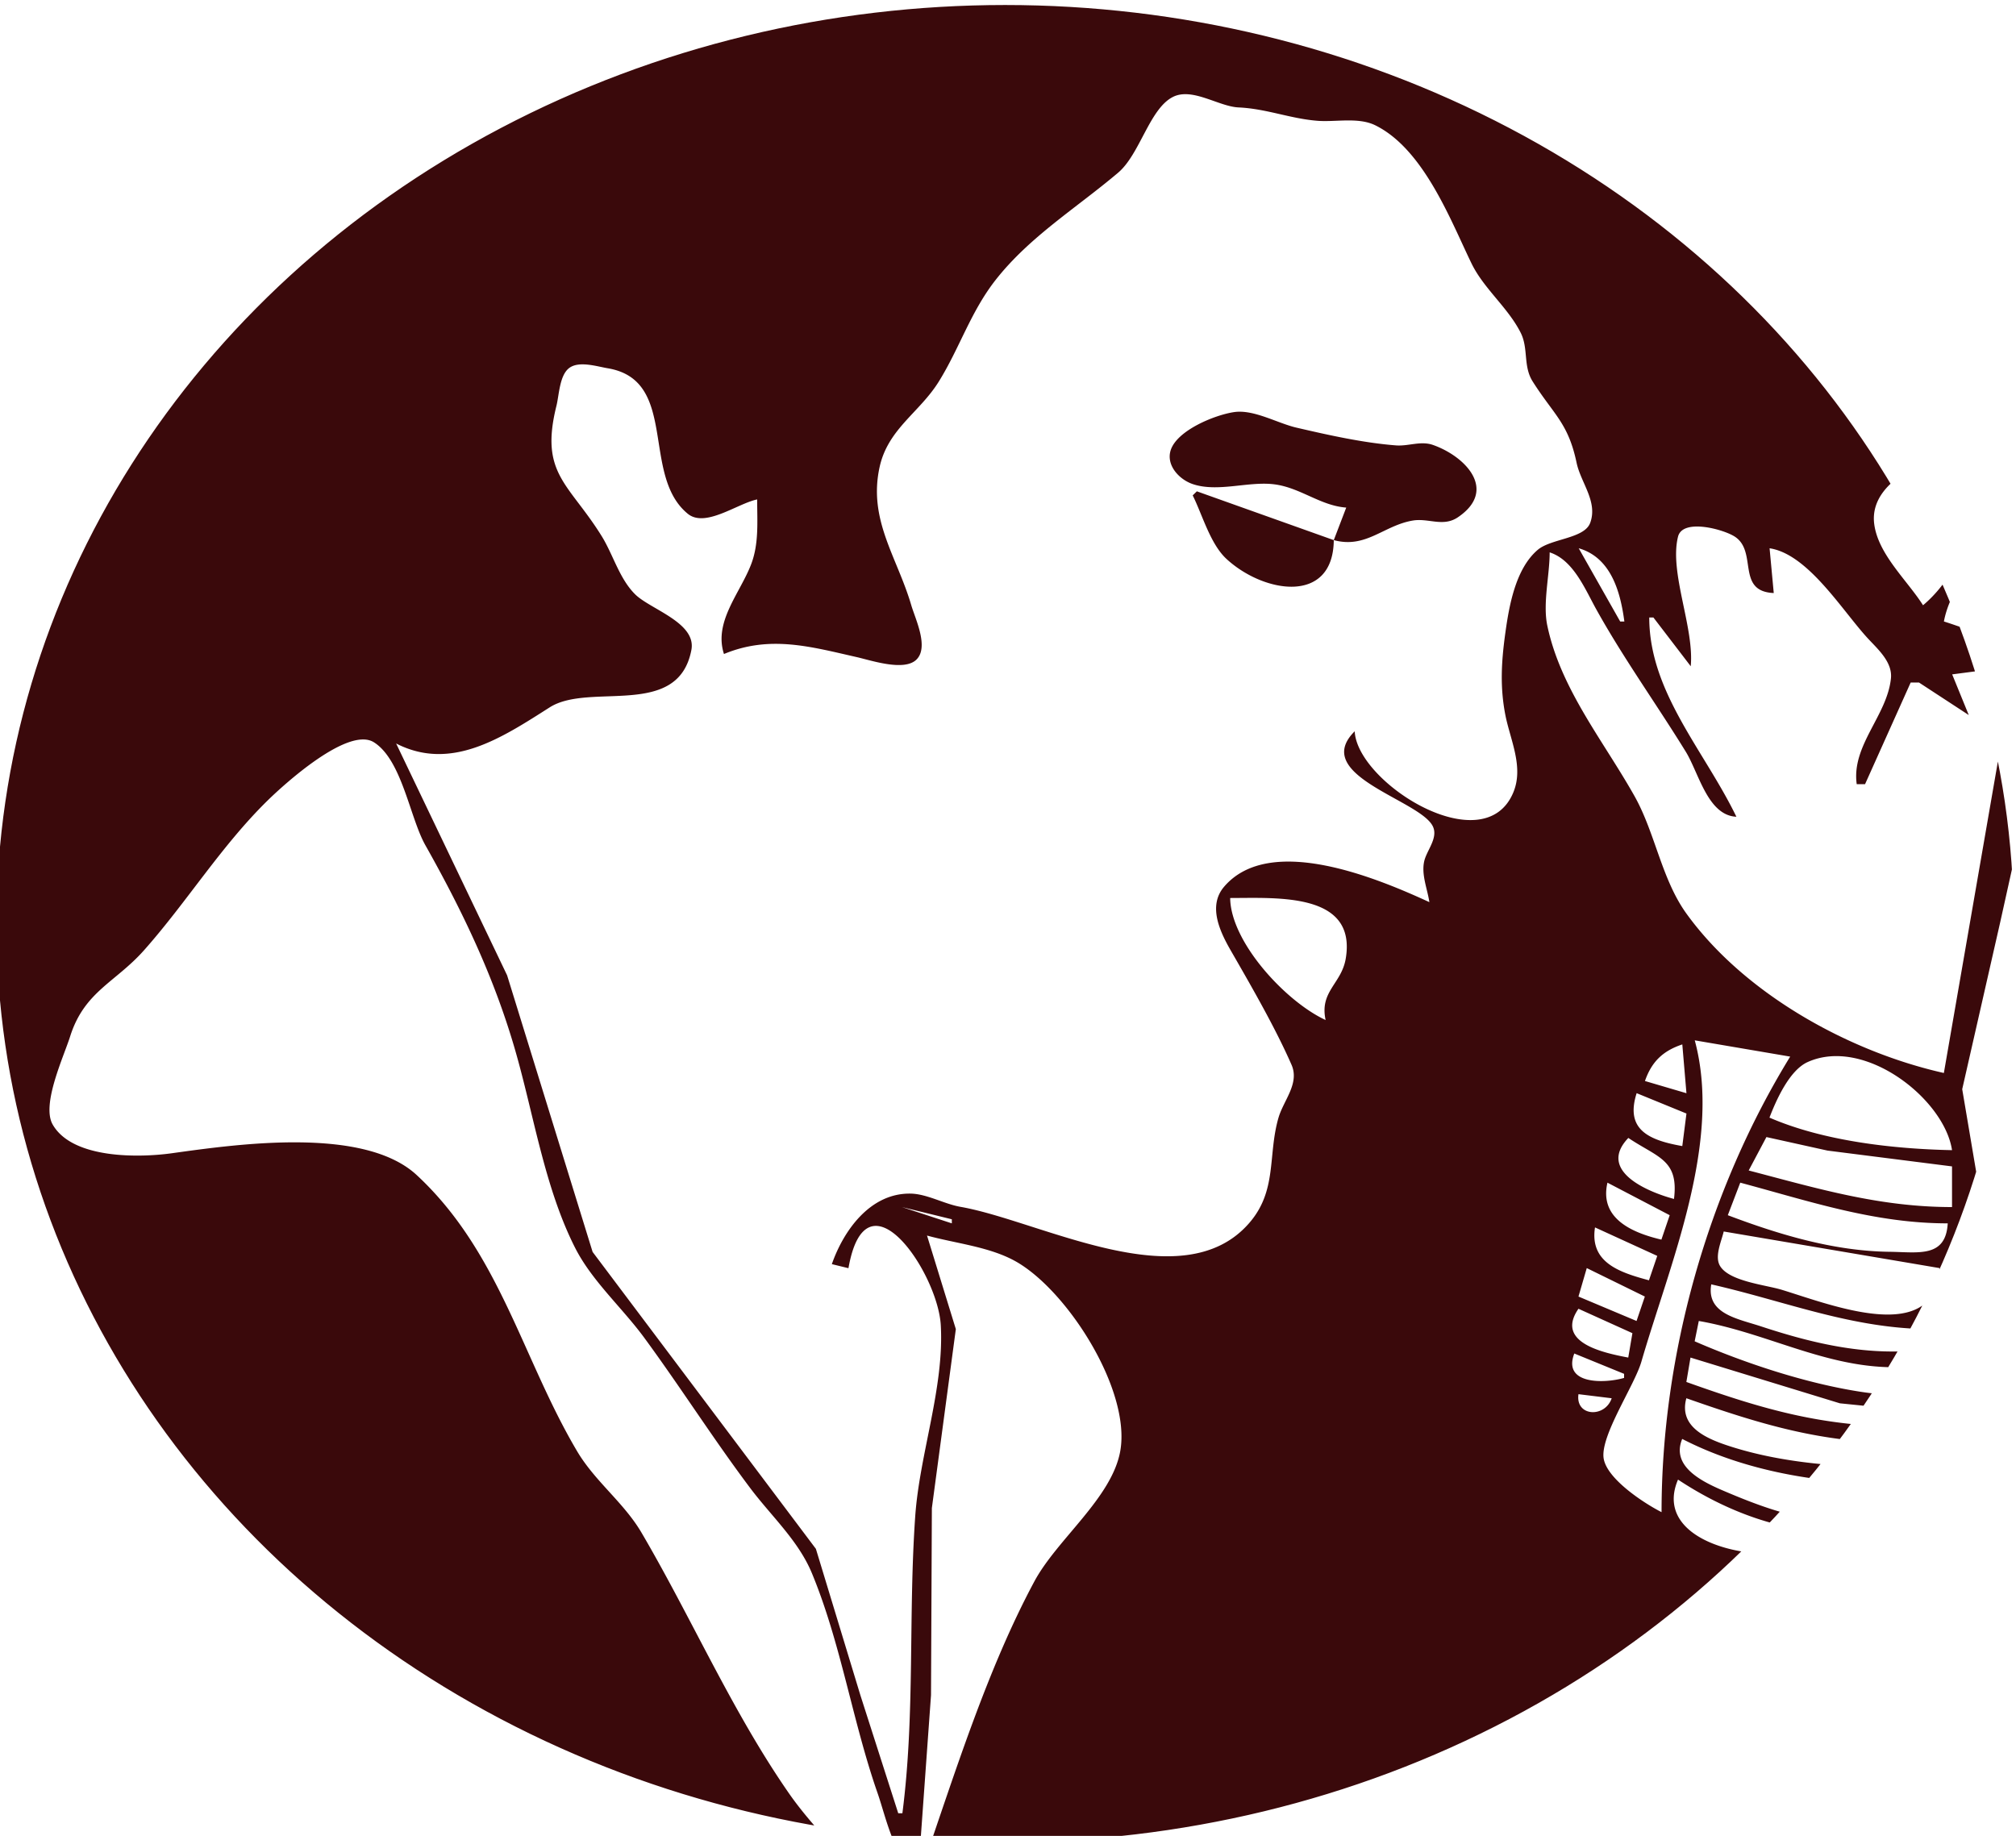 <svg width="135.23" height="123.16" viewBox="0 0 35.778 32.586" xmlns="http://www.w3.org/2000/svg"><defs><clipPath id="a"><ellipse transform="scale(1 -1)" cx="-228.24" cy="438.25" rx="50.71" ry="46.185" fill="red" fill-rule="evenodd" stroke-width=".869"/></clipPath></defs><path transform="matrix(.353 0 0 -.353 98.406 -138.31)" d="M-332.7-296.06v-251.56H49.08v251.56H-332.7m109.11-11.453v-1.636h-1.67v1.636h1.67m160.01 0v-1.636h-1.67v1.636h1.67m-190.26-.205v-1.431h-2.712v-6.954l-.215-2.535-1.663-.328v9.817h-2.712v1.432h7.302m2.712 0v-3.477c1.19.94 3.508 1.609 4.082-.41.614-2.161.09-5.12.09-7.362h-1.669v4.908c-.002 1.16-1.053 3.707-2.257 1.614-.686-1.192.672-6.344-1.089-6.48-1.378-.106-1.035 1.763-1.035 2.617v8.59h1.878m19.193 0v-4.705c1.773 1.905 2.486 4.702 5.424 4.704l-2.834-4.645 3.251-6.603c-2.753.002-3.633 2.656-4.59 4.908h-.417l-.834-4.908h-1.67v11.249h1.67m56.954 0v-1.432l-2.378-.328-.335-2.535v-6.954h-1.877v9.817h-2.712v1.432h7.301m2.713 0v-3.477c1.27 1.02 3.565 1.649 4.245-.412.693-2.105.136-5.153.136-7.36h-1.877c0 1.836.077 3.689-.004 5.522-.029.647-.236 1.553-1.043 1.652-.785.097-1.292-.817-1.41-1.447-.335-1.804-.047-3.894-.047-5.727h-1.669v11.25h1.67m19.401-6.545c0-2.016.802-4.695-1.877-4.704v11.249c1.598 0 4.277.502 5.61-.515 1.669-1.27 1.598-4.449-.206-5.574-1.022-.638-2.372-.456-3.527-.456m54.242 6.545v-1.432l-2.378-.328-.334-2.535v-6.954h-1.67v6.954l-.333 2.535-2.587.328v1.432h7.302m2.712 0v-3.477c5.343 3.885 4.381-4.965 4.381-7.772H-93.2c0 1.808.19 3.73-.06 5.522-.086.618-.26 1.518-.996 1.687-.862.198-1.479-.786-1.608-1.482-.336-1.804-.048-3.894-.048-5.727h-1.67v11.25h1.67m19.402-6.545c0-2.016.8-4.695-1.878-4.704v11.249c1.638 0 4.233.486 5.612-.543 1.598-1.195 1.502-4.48-.206-5.546-1.025-.638-2.372-.456-3.528-.456m0 5.317c0-.928-.399-3.009.215-3.762 1.333-1.639 4.658 2.407 1.658 3.58-.584.228-1.258.18-1.873.183m-76.565-.41v-3.272c3.986-1.155 4.125 4.468 0 3.273m-86.161-5.522h-4.381c0-.407-.02-.823.022-1.228.371-3.576 2.797-.018 4.359 0-.11-2.367-2.772-4.192-4.963-2.515-1.117.856-1.308 2.656-1.292 3.947.033 2.588 3.149 6.8 5.69 3.455.772-1.016.565-2.471.565-3.66m23.366-4.09c-2.536.03-1.66 3.263-1.67 5.113-.004.772.007 2.012-1.05 2.114-2.157.21-1.444-4.38-1.453-5.59-.006-.797-.218-2.056-1.394-1.513-.77.356-.483 1.864-.483 2.535 0 1.925-.968 5.9 1.669 5.93v-.817c5.595 3.268 4.38-4.45 4.38-7.772m6.468 7.976c.14.642 1.07.937 1.391.182.277-.651.07-1.733.07-2.431 0-2.041.74-5.831-.522-7.562-.824-1.13-2.8-1.33-4.068-.88-.57.202-1.786 1.1-1.304 1.829.65.982 1.784-.5 2.347-.682 1.719-.558 1.878 1.506 1.878 2.59-5.195-4.17-6.492 7.753-1.878 7.698.758-.009 1.432-.416 2.086-.744m49.235-3.886c-1.078 0-3.185.396-4.106-.21-.95-.626-.201-2.489.771-2.704 1.45-.321 1.406 2.035 3.335 1.482-.583-2.18-3.512-4.348-5.497-2.001-1.142 1.35-.949 3.66-.724 5.273.343 2.457 3.373 3.951 5.34 2 .985-.979.881-2.57.881-3.84m15.647 4.636c4.801.77 5.255-8.275 1.252-8.888-4.942-.756-5.528 8.2-1.252 8.888m6.885-8.113v-3.477c-.565.002-1.45-.128-1.752.474-.925 1.842-.126 5.854-.126 7.911 0 .747-.219 1.908.126 2.594.401.8 1.392.404 1.752-.14 6.505 4.483 5.995-12.053 0-7.362m12.1 3.477c-1.079 0-3.185.396-4.106-.21-.95-.626-.202-2.49.771-2.705 1.45-.32 1.406 2.036 3.335 1.483-.573-2.143-3.233-4.225-5.342-2.17-.932.908-1.176 2.778-1.087 4.01.189 2.605 3.08 6.515 5.696 3.25.782-.975.732-2.484.733-3.659m41.725 0h-4.59c.004-.41-.004-.822.063-1.228.603-3.588 2.772.3 4.527-.203-.614-2.296-3.578-4.312-5.526-1.83-.977 1.245-.883 3.414-.693 4.898.302 2.377 3.344 4.206 5.326 2.203.974-.985.893-2.574.893-3.84m17.524 2.864c-3.503-.04-2.503-4.541-2.503-6.954h-1.67c0 2.482-.394 5.315.032 7.76.24 1.383 1.554.653 1.638-.397 1.225 1.43 2.495 1.794 2.503-.41m6.259-6.953c-.505.002-1.306-.115-1.663.328-.375.465-.215 1.37-.215 1.922 0 1.555-.578 4.466.125 5.866.436.867 1.334.28 1.544-.344 3.945 2.304 4.59-.796 4.59-4.09 0-.802.382-2.921-.334-3.472-.503-.386-1.3-.152-1.477.434-.55 1.818.553 4.116-.221 5.878-.428.97-1.613.852-2.103 0-.528-.915-.246-2.438-.246-3.454v-3.068m11.892 5.727h-1.878c-.256 2.245-2.199 1.72-2.553-.205-.199-1.077-.253-2.473.296-3.473.983-1.8 2.188-.231 2.466 1.019h1.669c-.455-2.298-3.044-4.904-5.307-2.408-1.102 1.214-1.083 3.343-.916 4.862.438 3.993 5.664 4.256 6.223.205m7.302-1.636h-4.59c.004-.41-.004-.823.063-1.229.603-3.588 2.772.3 4.527-.203-.58-2.17-3.326-4.244-5.343-2.018-1.11 1.226-1.05 3.349-.88 4.881.269 2.413 3.216 4.545 5.33 2.408.974-.984.893-2.573.893-3.84m6.884 2.046h-1.669c-.496 1.416-2.837 1.573-2.226.02.852-2.168 4.824-1.166 3.805-4.721-.895-3.123-5.687-1.692-5.751 1.224h1.46c.375-1.816 3.206-1.913 2.627-.208-.706 2.076-4.521 1.219-3.979 4.298.586 3.324 5.197 2.053 5.733-.613m6.885.204c-1.37-.393-2.959 1.919-3.787.584-.565-.912.58-1.516 1.283-1.797 1.715-.686 2.988-1.66 2.414-3.694-.88-3.108-5.725-1.714-5.752 1.226h1.46c.445-1.666 3.178-2.03 2.604-.208-.663 2.1-4.562 1.157-3.989 4.298.578 3.165 5.178 2.236 5.767-.409m-196.52-6.34h-1.67v8.59l1.455-.328.215-2.33v-5.931m160.01 0h-1.67v6.544c0 .67-.187 1.985.835 1.985 1.023 0 .835-1.316.835-1.985v-6.544m-179.19 7.353c-1.794-.933-.298-2.924 1.371-2.117 1.198.58-.076 2.791-1.371 2.117m78.003-2.036h2.712c-.03 2.69-2.574 2.613-2.712 0m34.632 0h2.712c-.025 2.697-2.573 2.617-2.712 0m44.437-.205c-.002.402.029.829-.048 1.225-.51 2.6-3.618.008-2.328-1.015.538-.426 1.727-.21 2.376-.21m41.328 2.294c-1.989-.697-.687-2.807 1.18-2.229 1.244.386.128 2.686-1.18 2.229m-167.11-.2c-1.785-.67-1.462-6.464.79-5.619 1.777.667 1.495 6.478-.79 5.62m66.99.003c-1.592-.675-1.431-6.866.959-5.996 1.853.675 1.505 7.04-.96 5.996m7.698-.062c-1.505-.76-1.385-6.728.976-5.795 1.712.677 1.25 6.92-.976 5.795m-38.618-33.122c1.94.085 3.497 3.839 4.379 5.318.477.8.894 2.05 2.077 1.602 1.14-.433.74-1.716.543-2.625-.543-2.496-2.287-4.458-3.282-6.75-1.714-3.944-.353-7.919-1.455-11.861-.91-3.25-3.803-5.516-4.46-8.999-.242-1.283-.669-3.002-.579-4.295.113-1.62.938-3.053.155-4.704-1.747-3.68-7.693-3.335-8.226-7.362-1.667 0-3.25.408-4.527 1.54-.722.639-1.06 1.489-1.94 1.936.827-4.496 7.557-5.218 11.265-4.346 1.516.357 2.847 1.224 4.381 1.483-.591-3.077-2.765-7.375-2.295-10.43h.418l2.461 8.794.25 3.068h.21c0-4.477.748-15.965-6.885-13.907l.834 1.227c-1.854.433-3.067-.674-4.794-.641-.582.01-2.335 1.182-2.792 1.583-1.397 1.223-1.997 4.138-2.678 5.807-2.069 5.07-6.188 13.791.876 17.384-.12-1.35-1.858-4.291-.417-5.113.432 2.05.938 5.25 2.712 6.545l-.626-7.772c1.095.895.964 2.376 1.062 3.682.183 2.452.542 4.824 1.336 7.158 1.452 4.268 2.761 8.373 3.2 12.885.327 3.373-.456 6.897.353 10.226.596 2.454 2.314 4.854 3.656 6.953 1.537 2.406 2.864 5.166 4.85 7.264 1.982 2.096 3.542-.314 2.676-2.355-1.73-4.078-5.46-7.07-6.943-11.248-.36-1.016 2.345-3.215 3.302-2.801 2 .864-2.008 2.962-1.84 3.832.45 2.339 3.134 4.604 4.409 6.535.582.883.97 2.262 1.804 2.942 1.938 1.577 2.377-2.1 2.073-3.146-1.01-3.473-3.743-6.34-5.543-9.408m41.099 11.658c-2.454-.251-4.256 3.418-6.885 2.634-2.468-.736-4.372-2.304-6.467-3.68-7.114-4.67-12.644-12.176-15.687-20.02-1.208-3.113-2.86-5.96-2.663-9.407.191-3.349 2.783-7.245 4.184-10.226.94-2 1.657-5.966 3.257-7.472.625-.589 1.208.528 1.529.925 1.389 1.718 3.445 2.865 5.416 3.838 7.047 3.478 12.44 2.396 19.402-.563 2.17-.922 3.765-2.264 5.424-3.886.488-.477 1.271-1.56 2.078-1.243 1.333.523 2.247 2.965 2.931 4.106 1.613 2.684 3.32 5.144 4.663 7.977.672 1.417.79 3.194 1.594 4.499.565-1.497-.282-2.645-.714-4.09-1.122-3.757-2.923-7.74-5.065-11.044-.605-.936-1.744-3.53-2.978-3.699-.817-.111-1.787 1.168-2.3 1.655-1.558 1.479-3.267 3.298-5.216 4.268-6.554 3.263-16.015 3.805-21.905-1.064-1.81-1.497-3.04-3.656-4.173-5.66-1.332.375-1.814 1.774-2.491 2.863-1.676 2.698-3.212 5.561-4.653 8.386-2.135 4.186-3.543 8.976-2.554 13.703.78 3.737 2.74 7.068 4.457 10.43.57 1.116.774 2.395 1.402 3.476 2.104 3.626 4.723 6.54 7.558 9.613 2.73 2.957 5.826 4.875 9.424 6.668 1.916.955 3.157 1.967 5.424 1.69 2.916-.356 6.082-2.734 8.172-4.598 5.301-4.729 8.62-10.214 11.773-16.44 1.085-2.142 2.115-4.45 2.795-6.75.161-.54.697-1.777.207-2.272-.547-.55-1 .738-1.11 1.046-.655 1.808-1.279 3.654-2.265 5.317-2.598 4.38-5.045 8.99-8.397 12.885-1.712 1.988-5.212 3.768-6.167 6.135m9.596-48.266h-.417c-5.586 6.275-15.376 10.198-23.574 7.064-2.236-.855-4.506-2.004-6.467-3.364-1.094-.759-1.926-1.918-3.13-2.472-.709 1.801-1.54 3.535-2.292 5.317-.268.634-.77 1.502-.285 2.144 1.869 2.48 6.274 3.745 9.045 4.928 1.38.588 3.24 1.264 3.825 2.746.637 1.613.595 3.614.823 5.317.738 5.503.567 11.02.567 16.566 0 2.515-.617 6.717.631 8.99 2.156 3.929 7.738 2.912 10.36.295.67-.669.355-1.507.294-2.332-.134-1.782-.228-3.527-.228-5.318 0-5.716-.417-11.44-.417-17.18 0-1.899-.818-4.743-.083-6.532.535-1.3 3.079-1.164 4.256-1.476 3.278-.87 6.629-2.333 9.388-4.263.749-.523 2.537-1.452 2.587-2.472.04-.79-.84-1.61-1.244-2.232-1.23-1.882-2.568-3.754-3.638-5.726m-53.408 49.903l-1.46-2.454h-.209l1.67 2.454m44.02-3.272c5.132-4.621 8.872-9.355 12.28-15.34 1.533-2.693 3.314-5.473 3.784-8.59-1.798 0-4.433.153-6.046-.703-1.05-.557-1.733-1.972-.583-2.826.86-.636 2.114-.276 3.082-.186 1.684.157 3.33-.165 5.007-.17.889-3.77-1.644-6.276-2.295-9.817-1.888.717-3.46 2.401-5.215 3.425-3.203 1.869-7.32 3.442-11.057 3.733 0 7.215.234 14.47.414 21.68.061 2.456-.684 6.645.63 8.794m-13.145-.205c-.16-7.643.846-16.222-.696-23.724-.393-1.916.101-4.865-1.127-6.501-1.046-1.395-3.527-2.018-5.061-2.752-2.053-.983-3.975-1.826-5.842-3.135-.497-.349-1.35-1.118-2.004-.736-.912.532-.973 2.213-1.243 3.103-.9 2.96-2.366 5.208-1.623 8.385 1.655 7.08 6.11 14.753 11.06 20.101 1.89 2.042 3.885 4.18 6.537 5.259m55.076-32.314c-1.853.186-4.415 2.137-6.257 1.68-1.627-.405-2.756-3.18-3.795-4.339-1.537-1.711-3.648-2.827-5.013-4.704-1.329-1.828-1.298-4.137-2.176-6.135-.552-1.26-1.786-2.044-2.37-3.273l2.086 1.841h.209c.002-4.347-.49-7.883-1.878-12.067l-1.877 1.227.834 6.136c-1.322-.758-1.064-4.275-1.252-5.727l-2.295.614c.142 6.487 3.338 12.923 3.076 19.429-.136 3.298-1.674 6.783-2.867 9.817l.835.204c.657-1.978.678-5.927 2.574-7.207 1.28-.863 3.553.416 4.573-1.224.645-1.035-1.128-4.044-2.534-3.406-1.214.55-1.169 2.669-1.9 3.657-.731-4.572 4.495-5.822 5.006-.818 1.911.178 3.822 3.617 5.216 4.89.39.356 1.625 1.07 1.506 1.698-.113.581-1.254.816-1.715.991-1.45.55-3.324 1.476-4.146-.423-.657-1.52-.753-3.322-1.279-4.907-1.746.354-2.658.562-4.38 0 .705 1.366 2.666 5.891 1.54 7.3-.81 1.016-2.703.677-3.835.676-3.263 0-6.53.205-9.806.205.71 1.263 2.476.955 3.755 1.04 1.932.13 3.902.353 5.842.128 1.408-.163 3.278-.714 4.571.077 1.18.723.872 2.085 1.078 3.254.52 2.919 1.012 5.628 1.131 8.59.027.655 1.083 3.512 1.805 3.57 2.026.16 1.7-2.435 1.47-3.57-.594-2.939-1.498-5.778-1.501-8.794-.002-.979-.355-2.183.21-3.056.707-1.092 2.379-1.213 3.545-1.53 2.994-.817 10-2.146 10.014-5.845m-63.422-21.884l-2.086 1.84c3.54 10.85 16.68 12.747 26.078 7.747 1.93-1.027 3.663-2.96 5.215-4.474 1.508-1.47 4.1-1.799 4.83-3.886 1-2.854-.449-6.91-2.563-8.96-.734-.712-1.862-.888-2.482-1.702-1.822-2.389-1.9-5.85-3.83-8.145-2.715-3.232-8.76-3.287-12.645-3.28-1.491.001-3.43.11-4.762.838-3.06 1.672-3.627 5.682-5.294 8.364-1.063 1.71-2.073.813-3.273 1.875-1.187 1.05-1.225 2.676-1.713 4.057-.496 1.405-1.413 2.548-1.435 4.09-.01.714.003 2.437.888 2.702 1.048.313 2.025-1.025 3.071-1.066m-21.07 11.453c.634-1.66.243-3.114-.418-4.704h-.209l.626 4.704m-1.043-.818l-.417-4.704c-2.511-.838-4.409-1.431-7.093-1.431.01 2.65 2.84 2.816 4.798 4.062.969.617 1.696 1.57 2.712 2.073m-18.776-.409c.438-5.429 4.128-10.178 5.633-15.339-1.83.039-2.818 1.035-4.172 2.124-1.412 1.135-3.752 3.038-4.26 4.84-.586 2.086 1.46 6.79 2.8 8.375m82.823-1.636l-.208-.205c.2-.852.344-1.736 1.251-2.045l-.625 2.25h-.418m96.384-24.133h-.208c-.603.49-1.158.044-1.878.29-1.252.428-2.22 1.479-3.13 2.369a85.636 85.636 0 00-2.98 3.064c-1.077 1.167-2.101 1.853-3.695 1.367-.412-.125-2.687-.637-2.103-1.43.524-.71 2.998.698 3.98.206 2.602-1.303 4.169-4.57 6.676-6.163 1.03-.654 2.345-1.552 3.338-.521h.209c.586-2.196 1.932-4.285 2.251-6.545.307-2.16-.526-4.09.019-6.34.732-3.022 2.637-5.535 3.383-8.59.801-3.276-.467-5.824-.625-8.998-.088-1.79.934-3.5.713-5.318-.21-1.735-2.215-3.347-3.282-4.704-.964-1.227-1.708-4.33-2.933-5.076-.755-.46-2.015-.241-2.864-.241-1.38 0-3.278-.145-4.59.216-1.333.367-2.41 1.348-3.755 1.758-1.124.342-2.727.156-3.728.721-1.966 1.11-1.446 5.645-2.09 7.53-1.025 2.998-2.733 1.847-4.822 3.174-1.81 1.152-2.128 2.775-2.985 4.598-.365.775-1.173 2.737-2.143 2.914-.607.11-1.658-1.014-2.174-1.303-2.065-1.165-4.28-2.152-6.467-3.073-4.788-2.016-9.945-1.989-15.021-.681-2.823.726-4.836 3.401-7.72 4.201-3.16.877-6.696-.567-9.805.699-2.72 1.108-4.527 4.52-7.719 3.379l1.46-2.045-.208 1.227c1.423-.155 5.005-2.375 5.59-3.717.308-.71-.166-1.82-.043-2.623.46-2.97.83-6.348 1.755-9.204-5.105-.808-3.622 4.262-5.56 6.714-.97 1.226-3.033 1.047-3.824 2.329-.39.635-.3 1.515-.588 2.206-1.043 2.492-2.888 7.078-2.14 9.817.496 1.817 2.286 2.85 2.774 4.704.482 1.831-.323 4.76 1.129 6.238.807.822 2.528 1.043 3.62 1.329 2.194-2.817 3.721-1.281 6.675-1.004 1.559.147 2.708-1.64 4.59-1.412 2.193.265 3.384 2.227 5.633 2.522 2.247.295 4.01-2.55 6.258-2.742 1.553-.134 3.178.975 4.59.8 1.632-.202 2.502-1.487 4.381-1.164 1.986.34 4.348 2.059 6.449 1.479 1.591-.439 2.47-2.739 3.982-3.554 1.918-1.034 3.943-.041 5.633-.738 1.556-.641 2.641-2.353 4.173-3.16 1.506-.795 3.799-.864 5.109-1.863.505-.385.6-1.11 1.028-1.573 1.014-1.097 2.28-1.09 3.668-1.09-.36-5.006 4.35-5.412 7.183-1.986.378.458.574.995.353 1.57-.4 1.044-1.175 1.417-1.029 2.666.165 1.414 1.538 3.107 1.231 4.5-.668 3.03-4.337 2.139-5.654 3.95-.644.888-.077 2.032-.29 3.004-.29 1.338-1.635 2.737-2.664 3.6-2.299 1.931-4.988-.758-7.408.409-.732.353-.457 1.684-.789 2.33-.534 1.049-1.608 1.852-2.616 2.436-3.066 1.776-6.333-.081-9.578.352-1.078.144-2.703 2.847-3.773 3.531-2.04 1.305-4.836 1.87-6.885.322-1.018-.77-1.55-1.993-2.712-2.55a6.155 6.155 0 01-1.26 1.84c-2.535 2.598-6.024.984-8.537-.942-.624-.479-1.014-1.347-1.715-1.702-1.386-.701-2.92 1.126-4.344.936-2.808-.375-4.996-3.253-7.719-3.609.77 1.378 2.604 1.985 3.668 3.158.665.733.674 1.752 1.202 2.56.596.912 1.65 1.275 2.326 2.092.83 1.002.989 1.952 2.192 2.7 2.11 1.308 4.995 1.255 6.883 2.83 1.195.998 2.038 2.283 3.34 3.191 1.202.839 2.624 1.149 3.755 2.118 1.348 1.157 2.526 2.923 4.381 3.32 1.8.386 4.004.838 5.842.449 3.177-.674 6.265-2.74 9.388-3.733 1.456-.463 2.964.071 4.381-.424 2.345-.82 4.03-2.543 6.467-3.26 1.93-.568 4.048-.473 5.842-1.5 5.159-2.956 7.788-9.563 8.553-15.137m-120.58 21.065c1.03-.21 5.403-.328 5.842.41-1.68.766-4.755 1.627-5.842-.41m-14.186-2.25l5.216 1.976 3.13-.544c.193 1.256-1.27 1.404-2.296 1.429-1.856.044-5.683-.72-6.05-2.86m100.97 1.14c-2.98-.37-5.979-.962-8.97-.512-.468.07-1.482-.025-1.025-.754.589-.943 2.59-.697 3.528-.692 3.415.016 6.807 1.304 10.223.458 2.762-.685 4.245-2.058 5.806-4.344.413-.603 1.406-2.82 2.316-2.675.782.125.23 1.094.02 1.447a36.595 36.595 0 01-2.666 3.886c-1.977 2.534-6.075 3.578-9.231 3.186m-87.622-1.754c1.881-.4 5.014-.542 6.884 0-1.35 2.111-5.716 2.396-6.884 0m-12.517-.613c1.83-.454 5.922-.41 6.884 1.431-2.15.674-5.724.95-6.884-1.431m8.136 2.045c-.675-1.374-.418-2.854-.768-4.295-.225-.925-.842-1.607-1.231-2.454-.238-.518-.49-1.417-.081-1.922.395-.488 1.322-.276 1.872-.313 1.348-.088 4.895-.555 5.424 1.007l-6.676-.204c.557 2.747 2.808 5.088 1.878 8.18h-.418m85.953-2.95c-3.167-.422-5.75-1.228-8.97-1.149-.447.011-1.805-.16-1.114-.894.71-.754 3.28-.585 4.243-.493 3.828.363 6.89 1.884 10.848 1.055 2.846-.596 5.324-2.054 7.266-4.158.553-.6 1.963-2.972 2.898-2.827.797.123.106 1.286-.108 1.6-.914 1.33-2.141 2.58-3.38 3.62-3.063 2.57-7.696 3.779-11.683 3.247m-67.385-2.368l-.626-2.659c1.649.07 2.12 1.921.626 2.66m-31.294-5.318h.417c.096.408-.45 4.118-.515 4.14-.615.212-1.001-.626-1.073-1.074-.175-1.09.637-2.176 1.171-3.066m100.14 3.969c-2.105-.078-3.834-.986-5.84-1.41-2.402-.505-4.685-.31-7.094-.31-.4 0-2.852-.152-1.594-1.017.853-.586 2.885-.21 3.889-.21 1.794 0 3.67-.029 5.424.389 2.524.6 4.606 1.656 7.302 1.18 2.474-.435 4.5-2.829 6.258-4.427.622-.564 1.92-1.905 2.886-1.676 1.4.332-2.089 2.738-2.468 3.069-2.75 2.407-4.844 4.557-8.762 4.412m28.58-.393c-.435-.09-4.268-1.722-2.645-2.182 1.342-.38 2.587 1.57 4.087.816 1.233-.62 2.197-4.088 3.74-3.862 1.123.164-.34 1.744-.583 2.061-1.254 1.63-2.116 3.681-4.598 3.166m-74.48-29.14c-.812.182-1.726.583-2.564.352-1.344-.37-1.976-1.728-3.07-2.468-1.063-.72-2.732-.685-3.963-.446-1.686.326-1.657 2.339-2.443 3.585-1.659 2.632-3.14 5.488-5.017 7.976-.804 1.066-2.383 2.028-2.846 3.273-.478 1.286.611 2.05 1.126 3.067-1.339.352-2.174 2.19-.598 2.963 1.007.495 2.059-.01 3.098.136.578.081.784.32 1.047.787-1.074.196-2.566-.049-3.515.503-1.081.627-.697 2.63.398 3.055 1.362.53 2.936-.487 4.369-.08-1.218.91-3.997.658-4.76 1.886-.975 1.564.33 3.224 1.84 3.68 1.868.567 4.16-.15 5.632-1.34 6.052-4.892 4.96-12.357 7.494-18.952 1.054-2.747 3.747-4.981 3.772-7.977m-51.322-18.202h.417l.835 2.659h.208l-.018-12.476-1.8-12.68-.268-6.34h-.209c-.314.906-.715 1.78-1.101 2.659-.191.433-1.31 4.125-2.015 3.177-.613-.825.6-2.816.941-3.586 1.039-2.348 3.069-5.92 1.34-8.386-.876 1.477-1.764 3.245-2.185 4.909-.096.379-.174 1.67-.89 1.39-1.03-.404.024-2.42.253-3.026.649-1.72 2.153-3.302 2.68-4.967.333-1.05-.136-2.746-.275-3.828-2.002 1.44-2.024 6.259-4.381 6.954.005 6.665 1.426 13.431 2.235 20.043.192 1.565.35 3.137.536 4.704.053.449.28 1.337-.311 1.566-.848.327-.943-1.744-.984-2.18-.268-2.805-.778-5.582-1.043-8.385-.454-4.786-1.331-9.52-1.666-14.316-.233-3.327.195-6.693-.038-10.02-.248-3.559-.815-7.06-.815-10.636-4.011 0-8.823.707-12.726-.204-.637 3.687.366 7.726.2 11.453-.503 11.259-.41 22.68-.41 33.95 0 3.952-.723 7.963-1.34 11.862-.19 1.205-.005 3.223-1.162 3.886.203 2.52 1.32 5.542.417 7.976-1.577-.846-2.978-.096-4.59.409.274 1.482 1.359 2.725 1.979 4.09 1.165 2.563.326 4.987 3.654 5.727-.544.967-1.485.818-2.503.818l.834 10.84.417 6.749c4.141-1.54 4.163-6.3 7.102-8.961 1.969-1.783 4.758-3.808 7.294-4.716 1.54-.552 4.051-.25 5.295-1.342 1.42-1.247 2.052-3.36 2.782-5.024 2.588-5.9 2.572-12.883 2.127-19.225-.127-1.804-1.1-3.746-.816-5.522m5.633 44.79c-.457-1.579-1.941-5.344.417-6.135l.208 6.135h-.625m-40.473-1.84c-.974-1.31-3.407-1.845-4.381-.205l4.381.204m-22.949-31.905c-2.24-2.224 3.297-3.453 3.93-4.781.28-.586-.316-1.207-.437-1.763-.147-.67.163-1.384.262-2.046-2.455 1.124-7.988 3.51-10.323.772-.833-.977-.192-2.286.35-3.226 1.024-1.779 2.233-3.874 3.043-5.726.412-.94-.404-1.789-.656-2.66-.55-1.898-.047-3.666-1.483-5.308-3.371-3.855-10.474.12-14.506.827-.818.143-1.685.65-2.503.665-2.058.037-3.39-1.895-3.964-3.546l.835-.204c.895 5.095 4.492-.23 4.642-2.864.179-3.136-1.065-6.472-1.285-9.612-.352-5.009 0-9.925-.645-14.93h-.209l-1.902 5.931-2.238 7.363-11.226 14.93-4.298 13.907-5.58 11.658c2.762-1.417 5.31.283 7.72 1.816 2.014 1.282 6.456-.606 7.124 2.885.262 1.372-2.05 2.038-2.82 2.792-.798.784-1.114 2.005-1.692 2.937-1.652 2.66-3.125 3.125-2.273 6.545.134.541.154 1.507.62 1.887.49.398 1.407.097 1.961.004 3.58-.602 1.65-5.371 4.022-7.315.882-.723 2.494.515 3.489.72 0-1.1.098-2.226-.307-3.272-.563-1.459-1.886-2.881-1.362-4.5 2.311.958 4.352.37 6.676-.156.73-.166 2.384-.73 3-.126.64.627-.054 2.038-.259 2.736-.714 2.433-2.178 4.294-1.59 6.954.425 1.918 2.004 2.727 2.977 4.295 1.05 1.692 1.6 3.509 2.86 5.113 1.71 2.174 4.055 3.608 6.152 5.384 1.096.927 1.574 3.201 2.746 3.805.975.504 2.303-.475 3.307-.522 1.411-.065 2.581-.56 3.964-.672.925-.074 2.065.195 2.92-.23 2.446-1.212 3.796-4.815 4.834-6.947.616-1.266 1.826-2.207 2.468-3.477.402-.797.115-1.68.604-2.453 1.067-1.684 1.786-2.082 2.209-4.091.21-1 1.077-1.953.683-3.019-.295-.799-1.97-.787-2.638-1.357-1.124-.959-1.443-2.836-1.633-4.214-.194-1.412-.269-2.681.006-4.09.243-1.245.93-2.598.406-3.878-1.458-3.559-7.858.455-7.981 3.06m32.754 31.7l-.209-6.954h-1.877l.417 2.045c-1.173-.223-1.876-1.033-2.92-1.52-2.657-1.243-6.047-.887-7.094 2.133l2.833-.745.222 1.76 2.388 2.376 6.24.904m42.55-.516c-2.916-.27-5.871.082-8.753-.696-.4-.108-3.298-1.162-2.365-1.834.584-.422 2.092.13 2.783.135 2.908.021 5.618-.462 8.34 1.117.665.386 1.19 1.39-.005 1.279m104.74-4.284c-1.05-.18-2.37-.328-3.307-.853-.486-.274-.703-.952 0-1.135 1.905-.497 3.782 1.686 5.81.44 1.509-.926 3.19-2.313 4.302-3.674.661-.809.991-1.878 1.775-2.581.67-.6 1.905-1.464 2.871-1.236.457.108.882.6.5 1.03-.55.622-1.823.538-2.507 1.218-2.656 2.645-4.798 7.59-9.444 6.791m-30.46-6.45c-.986.284-3.921 3.123-2.232 4.074.887.498 1.375-.993 2.23-.876.312.042 3.787 2.777 2.765-.129-.426-1.207-2.03-1.99-2.762-3.068m-16.9 4.5c.824-1.33.626-2.79.626-4.296l-4.172 1.023c.513 1.476 2.128 2.652 3.547 3.272m-50.348-.545l-.07-.136.07.136m-49.792-.273c.408-1.87-.224-6.179-2.086-6.954.303 1.392 1.004 2.663 1.22 4.09.155 1.024-.075 2.201.866 2.864m-1.67-.409v-.204l-1.042-1.023c-.303.855.228 1.163 1.043 1.227m51.32 0c-.853-6.594-7.21-9.088-13.351-7.363-1.286.362-3.343.753-4.173 1.84 4.584-1.262 11.425-.75 15.226 2.328 1.106.895 1.33 2.247 2.298 3.195m1.252-.614c.88-.408 1.966-.735 2.623-1.475.82-.922.715-2.294.715-3.433-.002-3.942-4.464-7.944-7.779-9.78-1.22-.676-3.215-.15-4.53-.055-1.543.11-4.028.03-5.38.839-1.071.64-1.93 2.31-2.714 3.27-2.085 2.553-4.674 4.844-5.884 7.976 1.239-.987 2.135-2.15 3.547-2.975 1.18-.69 3.067-1.083 4.016-2.038 1.004-1.01 1.708-3.31 3.286-3.646 1.908-.406 4.156 2.337 5.19 3.5 1.13 1.27 3.095 1.527 4.339 2.791 1.41 1.434 1.533 3.417 2.572 5.027m81.989-5.318c-.136.985-.614 2.07-.282 3.059.403 1.195 3.288 2.613 4.446 1.9 1.742-1.077 1.208-3.734-.449-4.661-1.014-.57-2.587-.298-3.715-.298m-106.82 4.908c1.564-4.215 4.334-7.203 7.135-10.635.857-1.05 1.881-3.2 3.098-3.797.737-.361 1.692-.32 2.492-.447 2.218-.353 5.327-1.178 7.51-.43.94.323 1.528 1.228 2.299 1.81 2.464 1.863 5.74 4.454 6.556 7.568.317 1.21-.038 2.466-.092 3.681 2.257-1.556 2.94-6.238 2.188-8.794-.331-1.128-1.329-1.953-1.719-3.068-.557-1.593-.63-4.296 1.408-4.704-.125-5.923-1.775-12.22-2.99-17.998-.322-1.529.002-4.63-1.152-5.807-1.027-1.047-3.709-.672-4.828-.102-.512.26-1.797 1.207-2.356.651-.55-.547.59-2.042.64-2.718.15-2.091-1.904-4.84-4.123-4.977-1.003-.062-2.036 1.314-2.715 1.927-2.188 1.975-3.853 4.464-6.068 6.362-.804.69-2.734 2.57-3.82 1.326-1.46-1.672 1.06-3.568 1.24-5.047.128-1.048-.97-2.01-1.085-3.068-.085-.77.365-1.49.238-2.25-.365-2.193-1.193-4.804-2.151-6.749-.325-.66-.644-3.139.412-3.355.928-.19 2.603 1.49 3.307 2 2.396 1.737 4.34 3.22 7.093 4.398.767.328 1.812 1.194 2.693 1.052 1.913-.308 4.337-4.348 3.812-6.14-.263-.898-1.571-1.708-1.462-2.655.322-2.768 5.04-.463 6.014.2l-3.964-24.746h-23.157c1.707 8.108 2.707 16.703 3.511 24.95.172 1.764-.108 3.556.071 5.318.623 6.107 1.753 11.824 1.753 17.998 0 3.682.09 7.359.09 11.044 0 1.251.442 3.196-.835 3.886l-.542 9.204-4.883 11.044 4.381 3.068m66.76-.819l-.834-2.454-2.92 1.227v.614l3.755.613m51.113-6.544c2.394.661 2.983 1.128 3.337 3.477.887-.608 2.955-4.341 2.27-5.402-.843-1.306-3.557-2.781-4.852-1.233-.47.559-.579 2.39-.756 3.158m-124.76 1.023c-.473-1.57-.131-3.29-.522-4.909-.721-2.988-2.345-5.602-1.981-8.794 1.233.401 1.004 2.574 1.255 3.681.755 3.346 2.74 6.456 1.665 10.021h-.417m39.221 0c1.535-1.96 4.504-5.59 4.3-8.18-.075-.946-.933-3.281-2.026-3.466-.684-.115-1.58.27-2.274.336-.52.049-1.49-.248-1.871.193-1.676 1.93 1.272 4.738 1.606 6.413.298 1.509-.346 3.275.265 4.704m-91.377-5.113l-.626-1.636-6.884 2.454-.209-.204c.49-.987.885-2.444 1.699-3.196 1.874-1.73 5.364-2.303 5.394.946 1.623-.436 2.492.73 3.964.983.796.138 1.529-.338 2.273.164 2.012 1.357.403 3.056-1.248 3.638-.62.218-1.232-.07-1.86-.022-1.642.127-3.396.519-5.006.893-.958.222-2.14.925-3.13.782-.98-.142-2.903-.93-3.2-1.94-.218-.746.435-1.449 1.115-1.68 1.282-.435 2.853.175 4.172-.022 1.28-.19 2.266-1.066 3.547-1.16m69.889 4.09c2.184-.554 3.855-.494 6.05-.204v-.205c-1.804-1.33-3.683-3.343-5.49-1.022-.363.466-.64.858-.56 1.431m5.215-5.522c2.773.238 8.785 2.552 10.014 5.113l-.208.205c-2.546-.96-4.962-2.58-7.51-3.65-.958-.402-2.098-.55-2.296-1.668m51.87 4.482c-.755-.561.46-1.785.933-2.069 1.728-1.03 3.872-1.19 5.82-1.51 4.45-.732 8.828-1.293 13.353-1.1 3.711.16 7.11.955 10.848.276 2.161-.392 4.36-1.497 6.048-2.864.394-.32 1.343-1.54 1.957-1.083.782.582-.73 1.79-1.12 2.105a15.395 15.395 0 01-6.05 2.942c-4.678 1.081-9.103-.152-13.77-.353-3.615-.155-7.276.815-10.848 1.251-1.692.207-3.974.415-5.403 1.394-.409.281-1.158 1.464-1.767 1.011m-94.847.018c-.007-2.66-.992-6.193-3.13-7.977-.8 1.26-2.26 2.56-2.455 4.09-.314 2.467 3.64 3.73 5.585 3.887m17.524-44.381c1.437.463 1.628 3.6 2.028 4.908 1.653 5.408 1.938 10.957 1.936 16.566-.001 1.48.17 5.823-1.67 6.136l.608-13.09-1.65-9.407h-.21c0 4.423-1.095 9.406-2.217 13.703-.596 2.281-1.632 4.581-1.738 6.954-.158 3.546 1.69 6.275 2.388 9.612.532 2.545.09 5.685-.518 8.18-1.085-.352-.812-1.33-.601-2.249.446-1.942.708-4.203.075-6.136-.885-2.7-2.262-5.285-2.341-8.18-.077-2.83 1.058-5.487 1.745-8.181.892-3.494 1.421-7.112 2.068-10.635.49-2.673-.426-5.554.097-8.18m115.79 32.518c-.432 2.599-6.676 2.706-8.762 2.656-2.57-.062-4.95-1.669-7.51-1.607-2.341.057-4.699 1.028-6.885 1.742a136.054 136.054 0 00-11.892 4.509c-2.174.942-7.578 2.745-9.726.911-.455-.388-.176-.865.35-.953 1.133-.19 2.368.378 3.534.274 2.708-.24 5.224-1.346 7.72-2.338 5.006-1.988 10.74-5.116 16.272-5.304 3.403-.116 6.397 1.68 9.806 1.534 2.453-.106 4.677-1.374 7.093-1.424m-143.95 4.5l-.209 2.25c1.947-.295 3.678-3.177 4.966-4.559.509-.545 1.219-1.181 1.135-1.986-.195-1.876-1.993-3.37-1.72-5.318h.418l2.295 5.113h.417l2.503-1.636-.834 2.045 3.129.41-3.547-20.453c-4.803 1.078-10.04 3.995-12.94 8.011-1.251 1.73-1.57 4.048-2.605 5.897-1.562 2.785-3.722 5.393-4.393 8.59-.234 1.112.119 2.526.119 3.68 1.19-.383 1.775-1.84 2.343-2.863 1.372-2.47 3.018-4.753 4.499-7.158.658-1.069 1.105-3.209 2.546-3.272-1.617 3.333-4.381 6.27-4.381 10.02h.208l1.878-2.453c.182 1.957-1.088 4.705-.64 6.513.232.941 2.311.369 2.869-.005 1.14-.764.044-2.745 1.944-2.827m88.874 2.658c2.128-2.52 1.886-4.362 2.593-7.362.665-2.826 1.581-5.8 2.449-8.59.72-2.31 3.79-1.696 4.435-3.886.632-2.152-.09-4.732.18-6.954.63-5.243.811-10.549-.376-15.748-.292-1.277-.976-2.42-1.304-3.68-1.638-6.277-3.352-11.486-10.48-13.499-1.083 4.59-4.177 8.58-5.957 12.885-1.185 2.867-2.39 6.54-2.768 9.613-.282 2.313.033 4.629-.334 6.953-.543 3.42-2.151 6.274-1.999 9.817 4.482-.852 8.88.488 12.1 3.681 1.29 1.28 2.366 2.609 3.036 4.295.16.403.63 1.566-.125 1.712-.549.106-.76-.749-.902-1.098-.571-1.405-1.462-2.741-2.47-3.886-2.384-2.712-7.635-4.667-11.222-3.477l.513 4.704 1.365 8.59c1.63-.069 3.292-.475 4.798.41 1.097.646 1.744 1.973 2.93 2.45.928.375 2.563-.68 3.21.11.686.842.038 2.04.328 2.961m-96.385-4.09h-.21l-2.085 3.682c1.627-.468 2.099-2.198 2.295-3.682m82.824 2.455c1.454-3.495.574-5.858.06-9.408-.457-3.139-.657-6.279-1.216-9.408-.35-1.97.836-3.883.484-5.727-.674-3.505-2.02-6.992-2.996-10.43-1.932-6.813-3.755-13.658-5.747-20.452-1.074-3.663-1.395-7.694-2.043-11.453-.197-1.145-.121-3.678-.857-4.58-.441-.542-1.838-.379-2.498-.533l-.208.205c3.949 15.714 5.952 32.136 8.883 48.062 1.435 7.808 1.771 16.954 6.138 23.724m79.198-2.462c-.474-.361-.05-.887.319-1.105 1.615-.955 3.302-2.425 4.975-3.198.54-.25 1.46-.553 1.95-.037.737.781-.894 1.154-1.323 1.372-1.148.584-4.371 4.148-5.921 2.968m-53.053-.838c-1.412-.296 1.314-1.898 1.81-1.974 3.723-.57 6.766-.002 10.432-1.358 6.304-2.333 10.944-6.661 18.15-5.55 3.16.488 5.05 2.648 7.719 4.097 1.103.6 3.231.033 4.043.842 1.258 1.256-3.45.803-4.043.573-2.145-.83-3.758-2.687-5.842-3.684-1.963-.939-4.773-.954-6.884-.634-4.219.638-7.596 3.514-11.474 5.085-3.947 1.6-7.106 1.599-11.266 1.793-.872.04-1.828.98-2.646.81m-42-68.486h-1.46l3.355 20.86 8.12 47.04c.686-.002 1.852.137 2.15-.66.439-1.172-.427-3.262-.638-4.453-.64-3.616-1.262-7.234-1.971-10.84-3.399-17.276-6.233-34.658-9.556-51.948m96.407 65.41c-.794-.11-.377-1.013-.114-1.396.684-.995 1.59-1.933 2.595-2.613 2.418-1.635 5.322-1.753 8.136-2.146 1.093-.153 2.687-.475 3.756-.134.621.197 2.78 2.414 1.239 2.66-.688.11-1.304-1.094-2.074-1.213-2.405-.372-5.885.107-8.136.977-1.383.535-2.696 1.449-3.734 2.487-.418.419-.945 1.477-1.667 1.378m-198.84-59.07l-.418-5.318c-.665 1.067-.623 2.4-1.303 3.477-1.368 2.17-3.378 3.834-4.831 5.931-2.857 4.122-4.878 8.79-7.401 13.09-.887 1.51-2.336 2.572-3.235 4.09-2.76 4.661-3.894 10.016-8.064 13.886-2.648 2.457-8.971 1.564-12.3 1.1-1.653-.232-5.012-.297-6.005 1.445-.572 1.005.554 3.4.88 4.43.714 2.258 2.273 2.706 3.717 4.333 2.155 2.429 3.877 5.24 6.21 7.526.83.814 4.053 3.75 5.35 2.925 1.408-.896 1.8-3.783 2.582-5.172 1.86-3.301 3.435-6.592 4.492-10.226.951-3.265 1.49-6.97 3.038-10.02.841-1.658 2.358-3.003 3.46-4.5 1.826-2.485 3.48-5.097 5.334-7.567 1.066-1.422 2.427-2.645 3.111-4.295 1.46-3.524 2.035-7.426 3.297-11.044.435-1.247.868-3.448 2.086-4.09m193.46 57.024c-.614-.088-.353-.863-.167-1.192.655-1.165 1.83-2.08 2.725-3.064 1.45-1.596 3.16-2.956 4.669-4.502 2.09-2.144 3.843-4.883 7.31-4.437 2.034.26 4.31 1.32 5.833 2.658.265.234 2.137 2.35.812 2.35-.812 0-1.644-1.4-2.264-1.841-1.894-1.345-4.836-2.658-7.093-1.426-1.427.778-2.274 2.169-3.357 3.31-1.662 1.753-3.542 3.292-5.134 5.113-.682.78-2.08 3.211-3.333 3.031m-42.001-7.122c4.9 0 9.559-.33 14.395-.952 3.342-.43 7.105-1.262 10.43-.348 3.049.838 5.905 2.596 8.763 3.896.707.32 2.286 1.608 3.048 1.257 1.667-.77 1.75-4.328 2.929-5.632.66-.73 2.23-1.623 3.202-1.819.668-.135 1.409.135 1.95-.384 1.712-1.64 1.196-5.356 1.895-7.47.334-1.013 1.24-1.998 1.29-3.069.093-1.926-1.985-2.79-2.297-4.499-.85-4.624-1.004-10.152-3.691-14.316-2.629-4.072-7.423-6.547-11.247-9.381-4.016-2.976-7.632-5.98-12.935-4.612-4.936 1.274-8.602 7.279-11.176 11.334-2.727 4.294-4.25 8.838-5.493 13.703-.534 2.095-1.308 4.373-1.385 6.545-.048 1.364.38 2.73.302 4.09-.092 1.58-.661 3.115-.598 4.704.091 2.334.617 4.602.617 6.954m10.848 0c-1.723.327-3.459 1.044-5.216 1.15-3.381.203-6.682-1.14-8.345 2.736 4.905-.608 9.985.448 13.561-3.886m-12.1-9.408l-1.251-.205c-.833 3.958-2.852 9.279-1.878 13.294 5.891-2.7 1.999-8.434 3.13-13.089m-94.716 12.476c.466-10.634.396-21.488-.124-32.109-.145-2.956-.965-6.043-.869-8.998.084-2.564 1.767-5.263 2.314-7.772.752-3.442.557-6.918.557-10.43l-7.51-.205.453 7.159 1.208 8.998-.147 14.112 1.802 11.453-.726 4.295 1.908 8.386 1.134 5.113m-35.049-10.021c-2 .922-4.773 3.915-4.798 6.135 2.375 0 6.373.287 5.81-3.05-.212-1.26-1.326-1.647-1.011-3.085m132.68 2.863l9.388-2.454c-.09 1.981-5.404 2.879-7.094 3.177-.932.164-1.957.272-2.294-.723m24.826-3.886l5.424.935 5.007-.321c-.342 1.037-1.492 1.139-2.504 1.209-2.031.14-6.817.171-7.927-1.823m-35.466 1.227c.628-.75 2.003-1.446 2.378-2.293.764-1.724-.01-5.467-.231-7.32-.54-4.484-.278-9.022-.891-13.497-.248-1.803.455-4.866-.338-6.46-.526-1.054-3.764-1.966-4.882-2.13 1.114 2.662 1.22 5.223 1.855 7.976.937 4.077 2.418 7.807 2.524 12.067.057 2.31.01 4.662-.267 6.954-.17 1.428-.732 3.34-.148 4.704m21.697-4.09c-1.11.236-2.03-.216-3.13-.178-1.808.063-4.347 1.214-5.632 2.427l2.503.614c.513-2.906 3.643-3.503 4.798-.614l3.13-1.431c-.455 2.832-6.303 3.378-8.554 2.804-.713-.181-2.81-.497-2.912-1.397-.098-.852 1.258-1.435 1.87-1.75 1.508-.78 7.065-3.023 7.927-.475m-120.38 2.045c-4.148-6.755-6.467-14.996-6.467-22.906-.875.445-2.736 1.658-2.91 2.693-.188 1.13 1.543 3.66 1.896 4.874 1.432 4.932 4.07 11.018 2.683 16.157l4.798-.818m-5.424.614l.208-2.455-2.086.614c.336.965.893 1.511 1.878 1.84m13.56-5.317c-2.955.06-6.462.457-9.178 1.636.337.875.998 2.376 1.916 2.792 2.854 1.293 6.873-1.843 7.263-4.428m126.84 3.477v-.41l.209-.204 1.877.41c.307-2.7 4.682-2.91 4.173-.205l2.712-.818v-.205l-4.59-1.337-4.172.52v-.819c3.507-.667 7.41-.094 10.64 1.432v.409c-3.271 1.749-7.317 2.552-10.848 1.227m-60.501-.205c1.508-5.212.97-10.228.452-15.543-.59-6.062-1.051-12.143-1.669-18.202-.419-4.11-.672-9.076-4.316-11.943-1.254-.986-4.173-.168-5.733-.532.062 2.94.875 5.902 1.37 8.794 1.417 8.28 3.703 16.265 6.052 24.338.87 2.993 1.655 6.007 2.53 8.999.389 1.324.579 2.91 1.313 4.09m48.818 0c-1.035-3.399-1.141-7.515-1.496-11.044-.125-1.245-.81-2.666-.359-3.886 1.033-2.792 4.92-4.308 7.697-3.2 2.027.81 3.822 2.962 4.798 4.836-2.187.305-3.47-3.828-6.05-4.069-2.107-.196-5.09.668-5.543 3.047-.526 2.772.79 7.002 1.189 9.817.196 1.387.895 3.414-.236 4.499m-16.69-.205c0-1.093.538-4.827-.542-5.494-1.57-.968-3.474 4.207-2.312 5.167.686.568 2.017.327 2.854.327m-111.82-1.227l-.209-1.636c-1.734.302-2.872.855-2.295 2.66l2.504-1.024m13.352-2.658v-2.045c-3.65 0-6.738.927-10.223 1.84l.891 1.68 3.072-.68 6.259-.795m-16.273 1.431c1.486-.997 2.543-1.09 2.295-3.068-1.411.38-3.846 1.446-2.295 3.068m169.4-3.272l-5.007-.205.626 2.25c1.404-.028 4.708-.13 4.38-2.045m-167.32-.614l-.417-1.227c-1.556.366-3.12 1.102-2.712 2.864l3.13-1.636m13.978-.41c-.099-1.745-1.479-1.447-2.92-1.43-2.793.032-5.555.863-8.137 1.84l.626 1.636c3.5-.937 6.75-2.046 10.43-2.046m-50.07.205v-.205l-2.503.818 2.504-.613m35.466-1.84l-.418-1.228c-1.5.402-2.986.903-2.712 2.659l3.13-1.432m165.65 1.346c1.637.2 3.492-2.727 2.935-4.183-.526-1.368-2.693-1.807-3.978-1.986-2.414-.338-4.999 1.438-3.51 3.947.944 1.59 2.842 2.013 4.553 2.222m-151.46-1.96c-.174-3.947-5.393-1.867-7.928-1.091-.808.247-2.638.422-3.104 1.196-.29.482.068 1.242.183 1.736l10.848-1.84m-50.904 1.636c1.421-.392 3.075-.553 4.381-1.256 2.621-1.41 5.888-6.496 5.334-9.584-.423-2.357-3.178-4.431-4.314-6.544-2.365-4.403-3.986-9.61-5.61-14.316h-.208l.618 8.59.043 9.408 1.205 8.998-1.449 4.704m101.39-1.499c1.283.225 3.374-.076 3.958-1.426.617-1.427-.606-5.179-2.289-5.41-1.333-.182-1.863 1.157-2.572 1.995-1.718 2.033-2.805 4.192.903 4.841m-68.22-.137l2.92-1.431-.417-1.228-2.92 1.228.417 1.431m17.316-3.068l-.209-1.022c-2.9-.36-5.593.252-8.345 1.159-1.18.39-2.756.628-2.503 2.113 3.772-.856 7.119-2.25 11.057-2.25m-17.733 1.023l2.712-1.227-.209-1.227c-1.27.242-3.681.753-2.503 2.454m17.107-2.863c-.185-1.581-1.58-1.518-2.92-1.311-2.75.424-5.804 1.433-8.345 2.538l.208 1.022c3.806-.663 7.022-2.749 11.057-2.25m-17.316.614l2.503-1.022v-.205c-.997-.29-3.106-.336-2.503 1.227m16.9-2.863l-.21-.818c-4.202 0-7.157.858-11.056 2.25l.208 1.227 7.51-2.3 3.547-.36m130.39 2.455l3.536-4.5.637-5.112h.417c1.469 2.745-.058 5.938-2.086 7.976-.745.75-1.354 1.799-2.503 1.636m-147.08-1.636l1.67-.205c-.341-1.003-1.835-.918-1.67.205m16.273-2.454l-.209-1.227c-2.762 0-5.696.194-8.345 1.028-1.239.39-2.697.983-2.295 2.449 3.766-1.321 6.805-2.25 10.848-2.25m-15.508.682l-.07-.137.07.137m4.451-.478c3.136-1.617 6.889-2.249 10.431-2.25-1.155-3.32-6.036-1.345-8.345-.361-1.102.469-2.655 1.23-2.086 2.611m122.67-1.022c1.619-5.016 5.232-10.194 11.266-8.94 3.21.667 5.318 3.1 7.51 5.259.94.924 2.464 1.856 1.878 3.272-6.157-1.906-12.678.46-18.985-.818-.336.837-.707 1.363-1.67 1.227m-122.88-1.023c2.412-1.594 5.203-2.657 8.137-2.659-1.965-2.092-9.738-1.092-8.136 2.66m84.075-.205c1.813-2.144 2.981-5.175 3.953-7.772.593-1.587 1.012-3.525 2.305-4.704-1.439-1.14-4.235-2.32-6.05-2.659l-.002 10.635-.206 4.5m56.12-1.636v-.41c-1.482-.827-2.762-2.056-4.381-2.64-3.057-1.1-9.082.176-10.014 3.663l7.093-.815 7.302.202m14.812-3.273h.208c2.535-1.544 6.862-1.924 8.846-4.215.784-.907.334-3.245.334-4.374 0-4.242-.705-8.269-1.043-12.476H-95.73c-.002 3.758-.835 7.468-.835 11.249 0 1.004-.43 3.17.16 4.01.679.959 2.556 1.121 3.595 1.501 2.643.968 5.124 2.397 7.72 3.488 1.685.709 3.344 1.518 5.006 2.283.553.255 1.406.897 2.047.698 1.185-.367 1.973-2.847 2.618-3.8 2.112-3.121 4.517-6.698 7.436-9.141 2.747-2.3 7.602-3.448 11.057-2.08 1.806.714 3.377 2.204 5.007 3.235 4.445 2.811 8.774 5.953 12.517 9.623m-119.75-3.682c.954-2.182 2.144-5.154 3.963-6.749l-.417-3.477h-.208c-.541 1.12-.893 2.412-1.547 3.47-.168.27-.632.889-.998.49-.547-.592.757-2.732 1.025-3.346.766-1.746 2.438-6.088.18-7.562-.698-.455-2.028-.21-2.833-.21l.623 11.25.211 6.135m153.97-17.385h-18.985c-.847 4.28.132 8.698 1.67 12.68 4.258-.617 8.703-2.626 12.726-4.1 1.247-.459 3.61-.99 4.374-2.144.891-1.346.215-4.846.215-6.437m-98.053 0c-4.773 0-10.588.88-15.23-.204 1.081 4.512 5.852 8.305 9.806 10.33.815.418 3.634 2.104 4.437 1.4.688-.602.71-2.107.812-2.936.346-2.832.175-5.738.175-8.59m-124.34-15.543v-4.09l-6.05-.205v-23.315l-5.424.205c.473 1.947.208 4.141.208 6.135v11.044c0 1.248.607 4.68-.334 5.604-.944.925-4.436.327-5.716.327v4.5h11.474l5.842-.205m7.719.205v-7.363c0-.83-.278-2.28.214-3.002.635-.935 5.848-.876 6.336.186.375.816.126 2.141.126 3.02v7.159h5.215v-27.815h-5.215v8.18c0 1.037.315 2.676-.126 3.635-.488 1.061-5.7 1.12-6.336.186-.542-.796-.214-2.491-.214-3.412v-8.59h-5.216v27.816h5.216m30.876 0v-4.5h-9.597v-6.749h9.18v-4.5h-9.18v-7.77h10.014v-4.296h-10.223l-5.216.205c.87 3.585.209 7.976.209 11.658 0 4.929.955 10.956-.209 15.748l5.216.204h9.805m17.942-4.5v-6.748h6.676l2.29-.328.214-4.172h-9.18v-12.067h-5.424v27.815h10.848c.982 0 3.246.411 4.047-.21.652-.506.63-3.79-.15-4.167-.746-.36-2.04-.122-2.853-.122h-6.468m22.95 4.5l7.092-27.816c-1.152 0-4.635-.568-5.426.327-1.21 1.374-.059 5.379-2.502 5.592-1.33.116-5.43.606-6.195-.632-.787-1.275-.29-4.16-1.469-5.076-.976-.76-4.047-.21-5.27-.21.936 6.818 3.574 13.53 5.095 20.247.403 1.779.9 3.55 1.35 5.317.15.589.279 1.642.8 2.04 1.174.893 5.05.21 6.524.21m14.812 0v-27.815h-5.216v27.815h5.216m20.028 0v-4.5h-5.841v-23.315h-5.425v23.315h-5.841v4.5h17.107m7.928 0v-7.363c0-.83-.278-2.28.215-3.002.663-.976 5.643-.829 6.246.17.473.783.215 2.16.215 3.037v7.158h5.215v-27.815h-5.215v7.976c0 1.082.292 2.655-.126 3.67-.49 1.187-5.626 1.396-6.335.355-.543-.796-.215-2.49-.215-3.411v-8.59h-5.216v27.815h5.216m30.876 0v-4.5h-9.597v-6.749h6.05c.762 0 1.946.215 2.645-.123.78-.376.801-3.66.15-4.166-.546-.425-1.727-.21-2.378-.21h-6.467v-12.067c-1.072 0-4.504-.546-5.21.327-.867 1.074-.214 4.663-.214 6.012v15.543c0 1.273-.607 4.588.215 5.604.584.724 2.896.328 3.749.328h11.057m7.719 0v-19.02c0-2.149.371-5.49 3.338-5.449 2.658.037 3.313 3.213 3.338 5.244.077 6.406 0 12.817 0 19.225h5.215v-15.952c0-2.935.34-6.109-1.097-8.794-2.583-4.825-12.042-5.218-14.892-.41-1.398 2.357-1.118 5.158-1.118 7.771v11.044c0 1.994.265 4.189-.209 6.136l5.425.205m20.862 0v-17.18c0-1.313-.651-5.046.333-6.013.572-.559 1.857-.327 2.587-.327h6.885v-4.295h-15.021v27.815h5.216m-105.77-4.907c-.595-3.009-1.297-5.997-1.92-9-.16-.772-.876-2.654-.361-3.353.63-.855 4.288-.387 5.201-.123l-2.503 12.476z" clip-path="url(#a)" fill="#3a090b"/></svg>